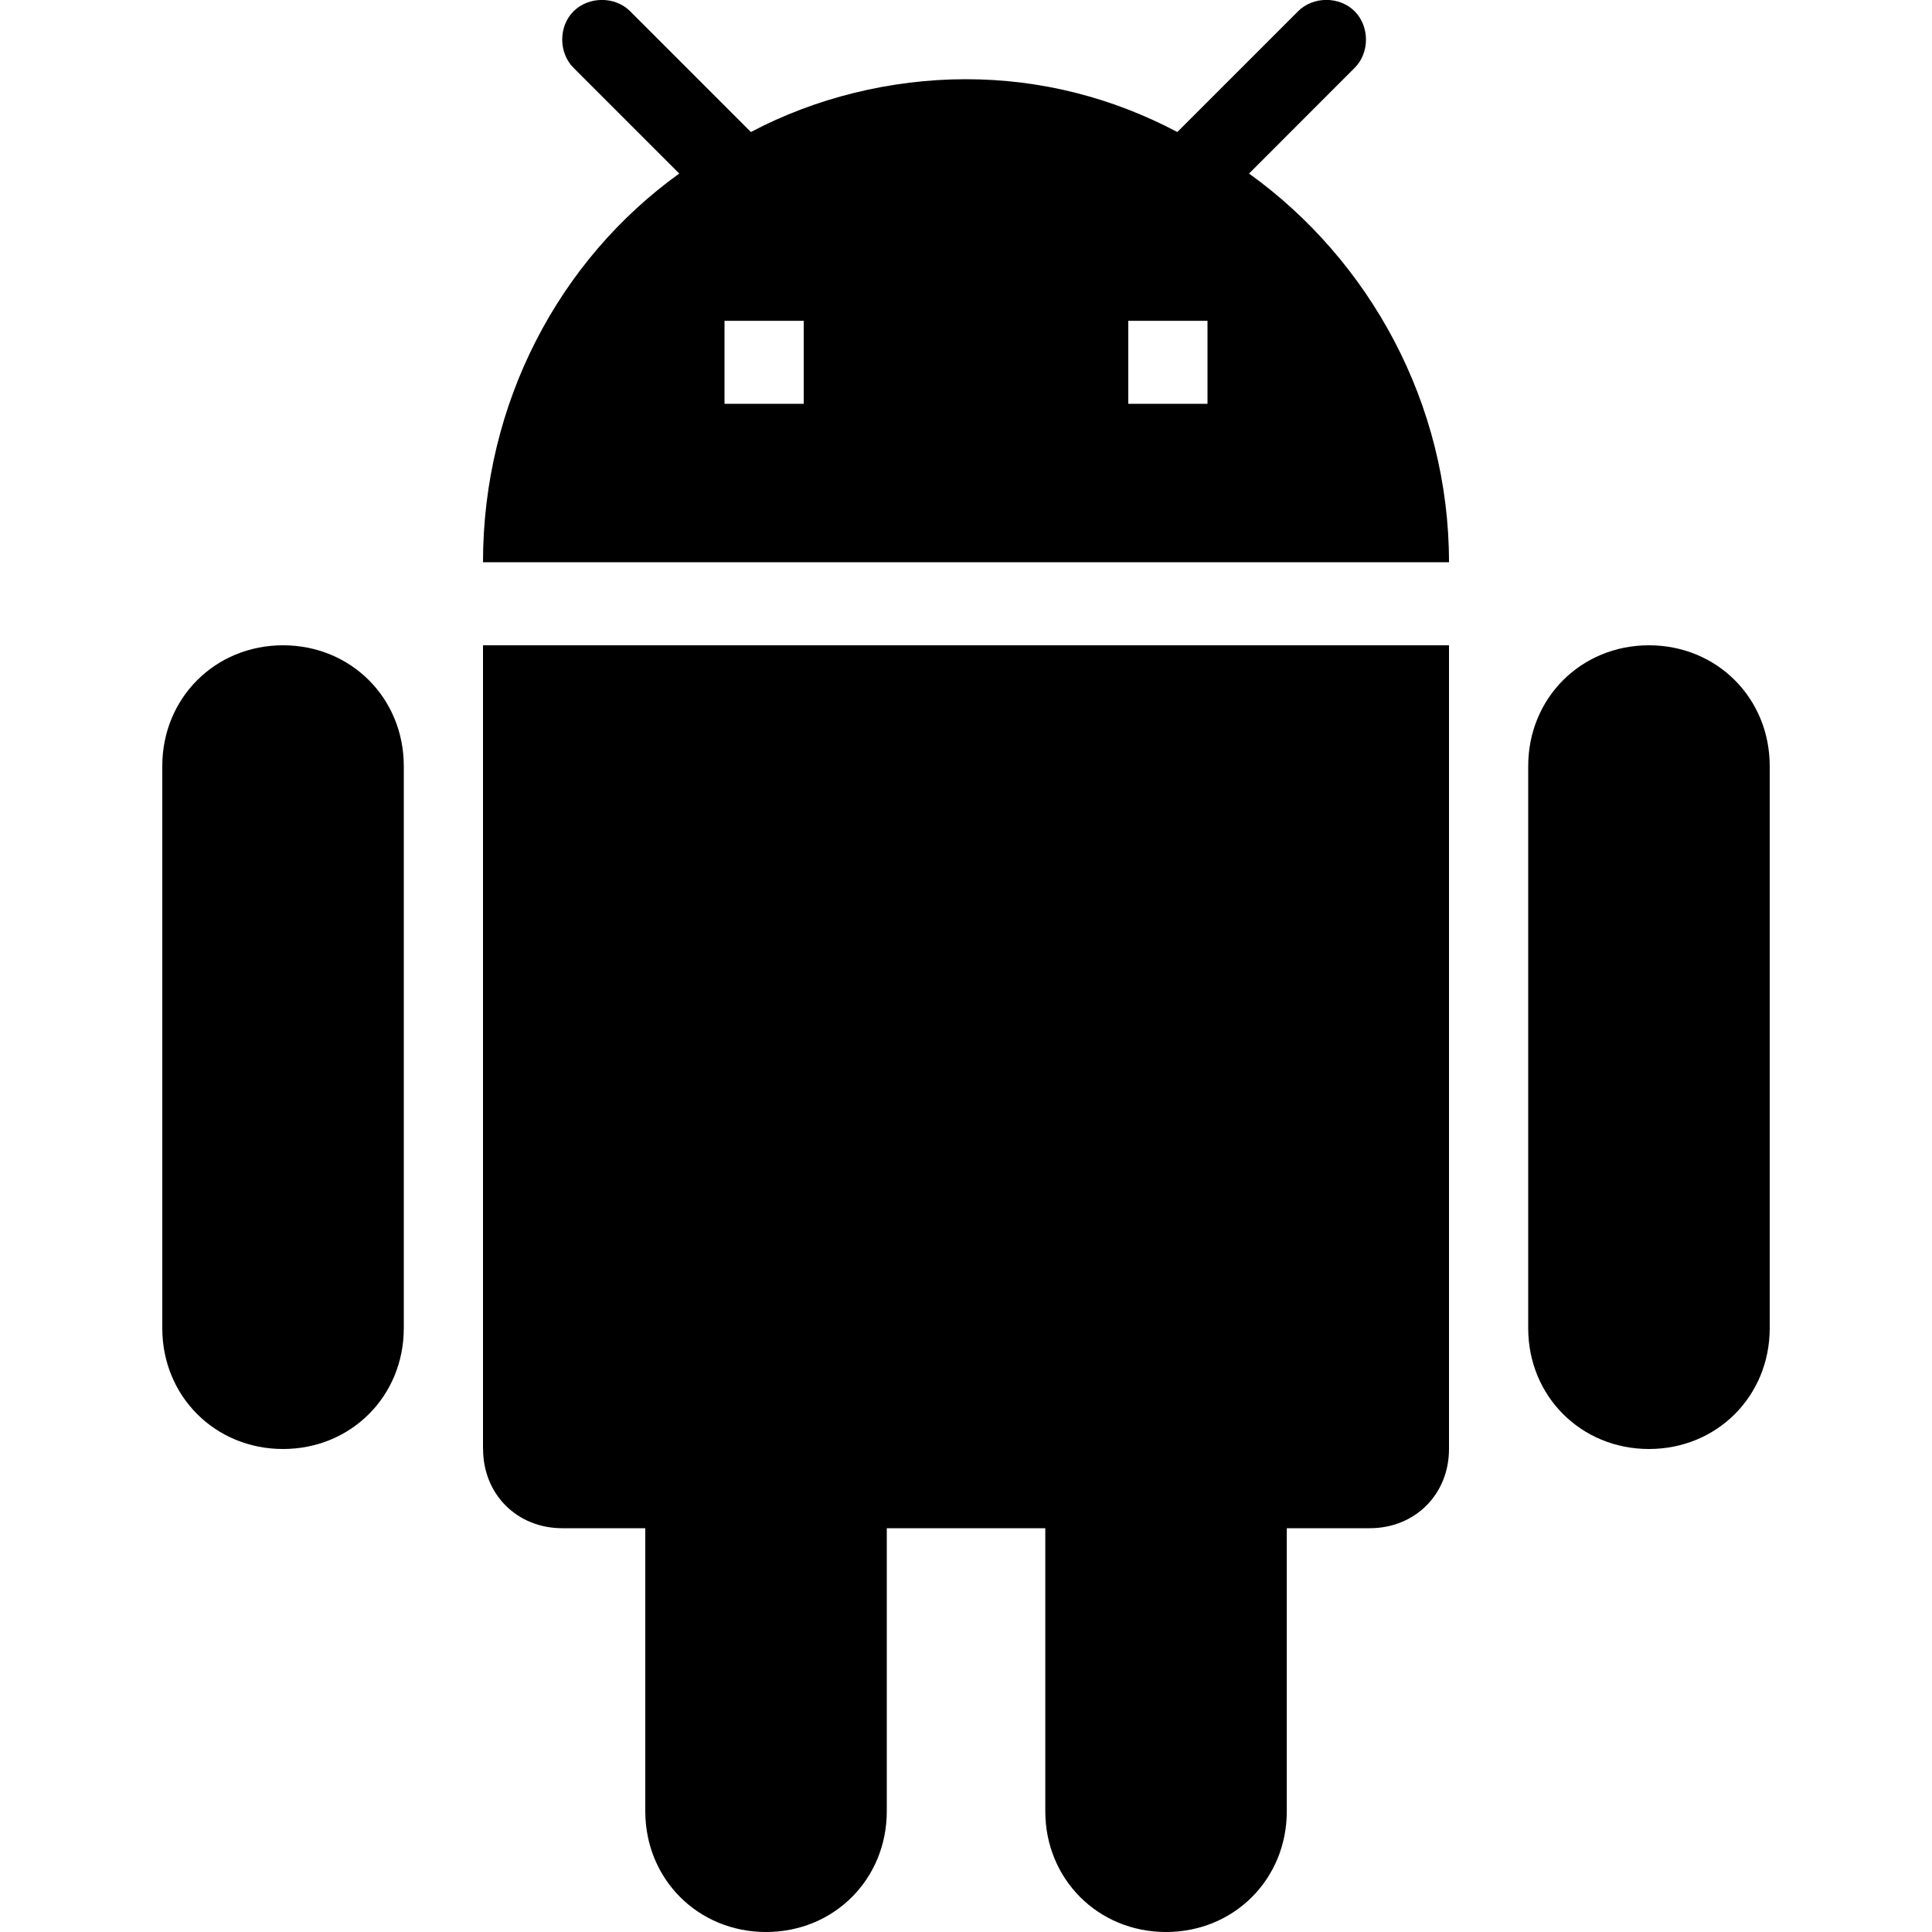 <!-- Generated by IcoMoon.io -->
<svg version="1.1" xmlns="http://www.w3.org/2000/svg" width="24" height="24" viewBox="0 0 24 24">
<title>android3</title>
<path d="M15 5.016v-1.031h-0.984v1.031h0.984zM9.984 5.016v-1.031h-0.984v1.031h0.984zM15.516 2.156c1.5 1.078 2.484 2.859 2.484 4.828h-12c0-1.969 0.938-3.75 2.438-4.828l-1.313-1.313c-0.188-0.188-0.188-0.516 0-0.703s0.516-0.188 0.703 0l1.5 1.5c0.797-0.422 1.734-0.656 2.672-0.656s1.828 0.234 2.625 0.656l1.5-1.5c0.188-0.188 0.516-0.188 0.703 0s0.188 0.516 0 0.703zM20.484 8.016c0.844 0 1.5 0.656 1.5 1.5v6.984c0 0.844-0.656 1.5-1.5 1.5s-1.5-0.656-1.5-1.5v-6.984c0-0.844 0.656-1.5 1.5-1.5zM3.516 8.016c0.844 0 1.5 0.656 1.5 1.5v6.984c0 0.844-0.656 1.5-1.5 1.5s-1.5-0.656-1.5-1.5v-6.984c0-0.844 0.656-1.5 1.5-1.5zM6 18v-9.984h12v9.984c0 0.563-0.422 0.984-0.984 0.984h-1.031v3.516c0 0.844-0.656 1.5-1.5 1.5s-1.5-0.656-1.5-1.5v-3.516h-1.969v3.516c0 0.844-0.656 1.5-1.5 1.5s-1.5-0.656-1.5-1.5v-3.516h-1.031c-0.563 0-0.984-0.422-0.984-0.984z"></path>
</svg>
